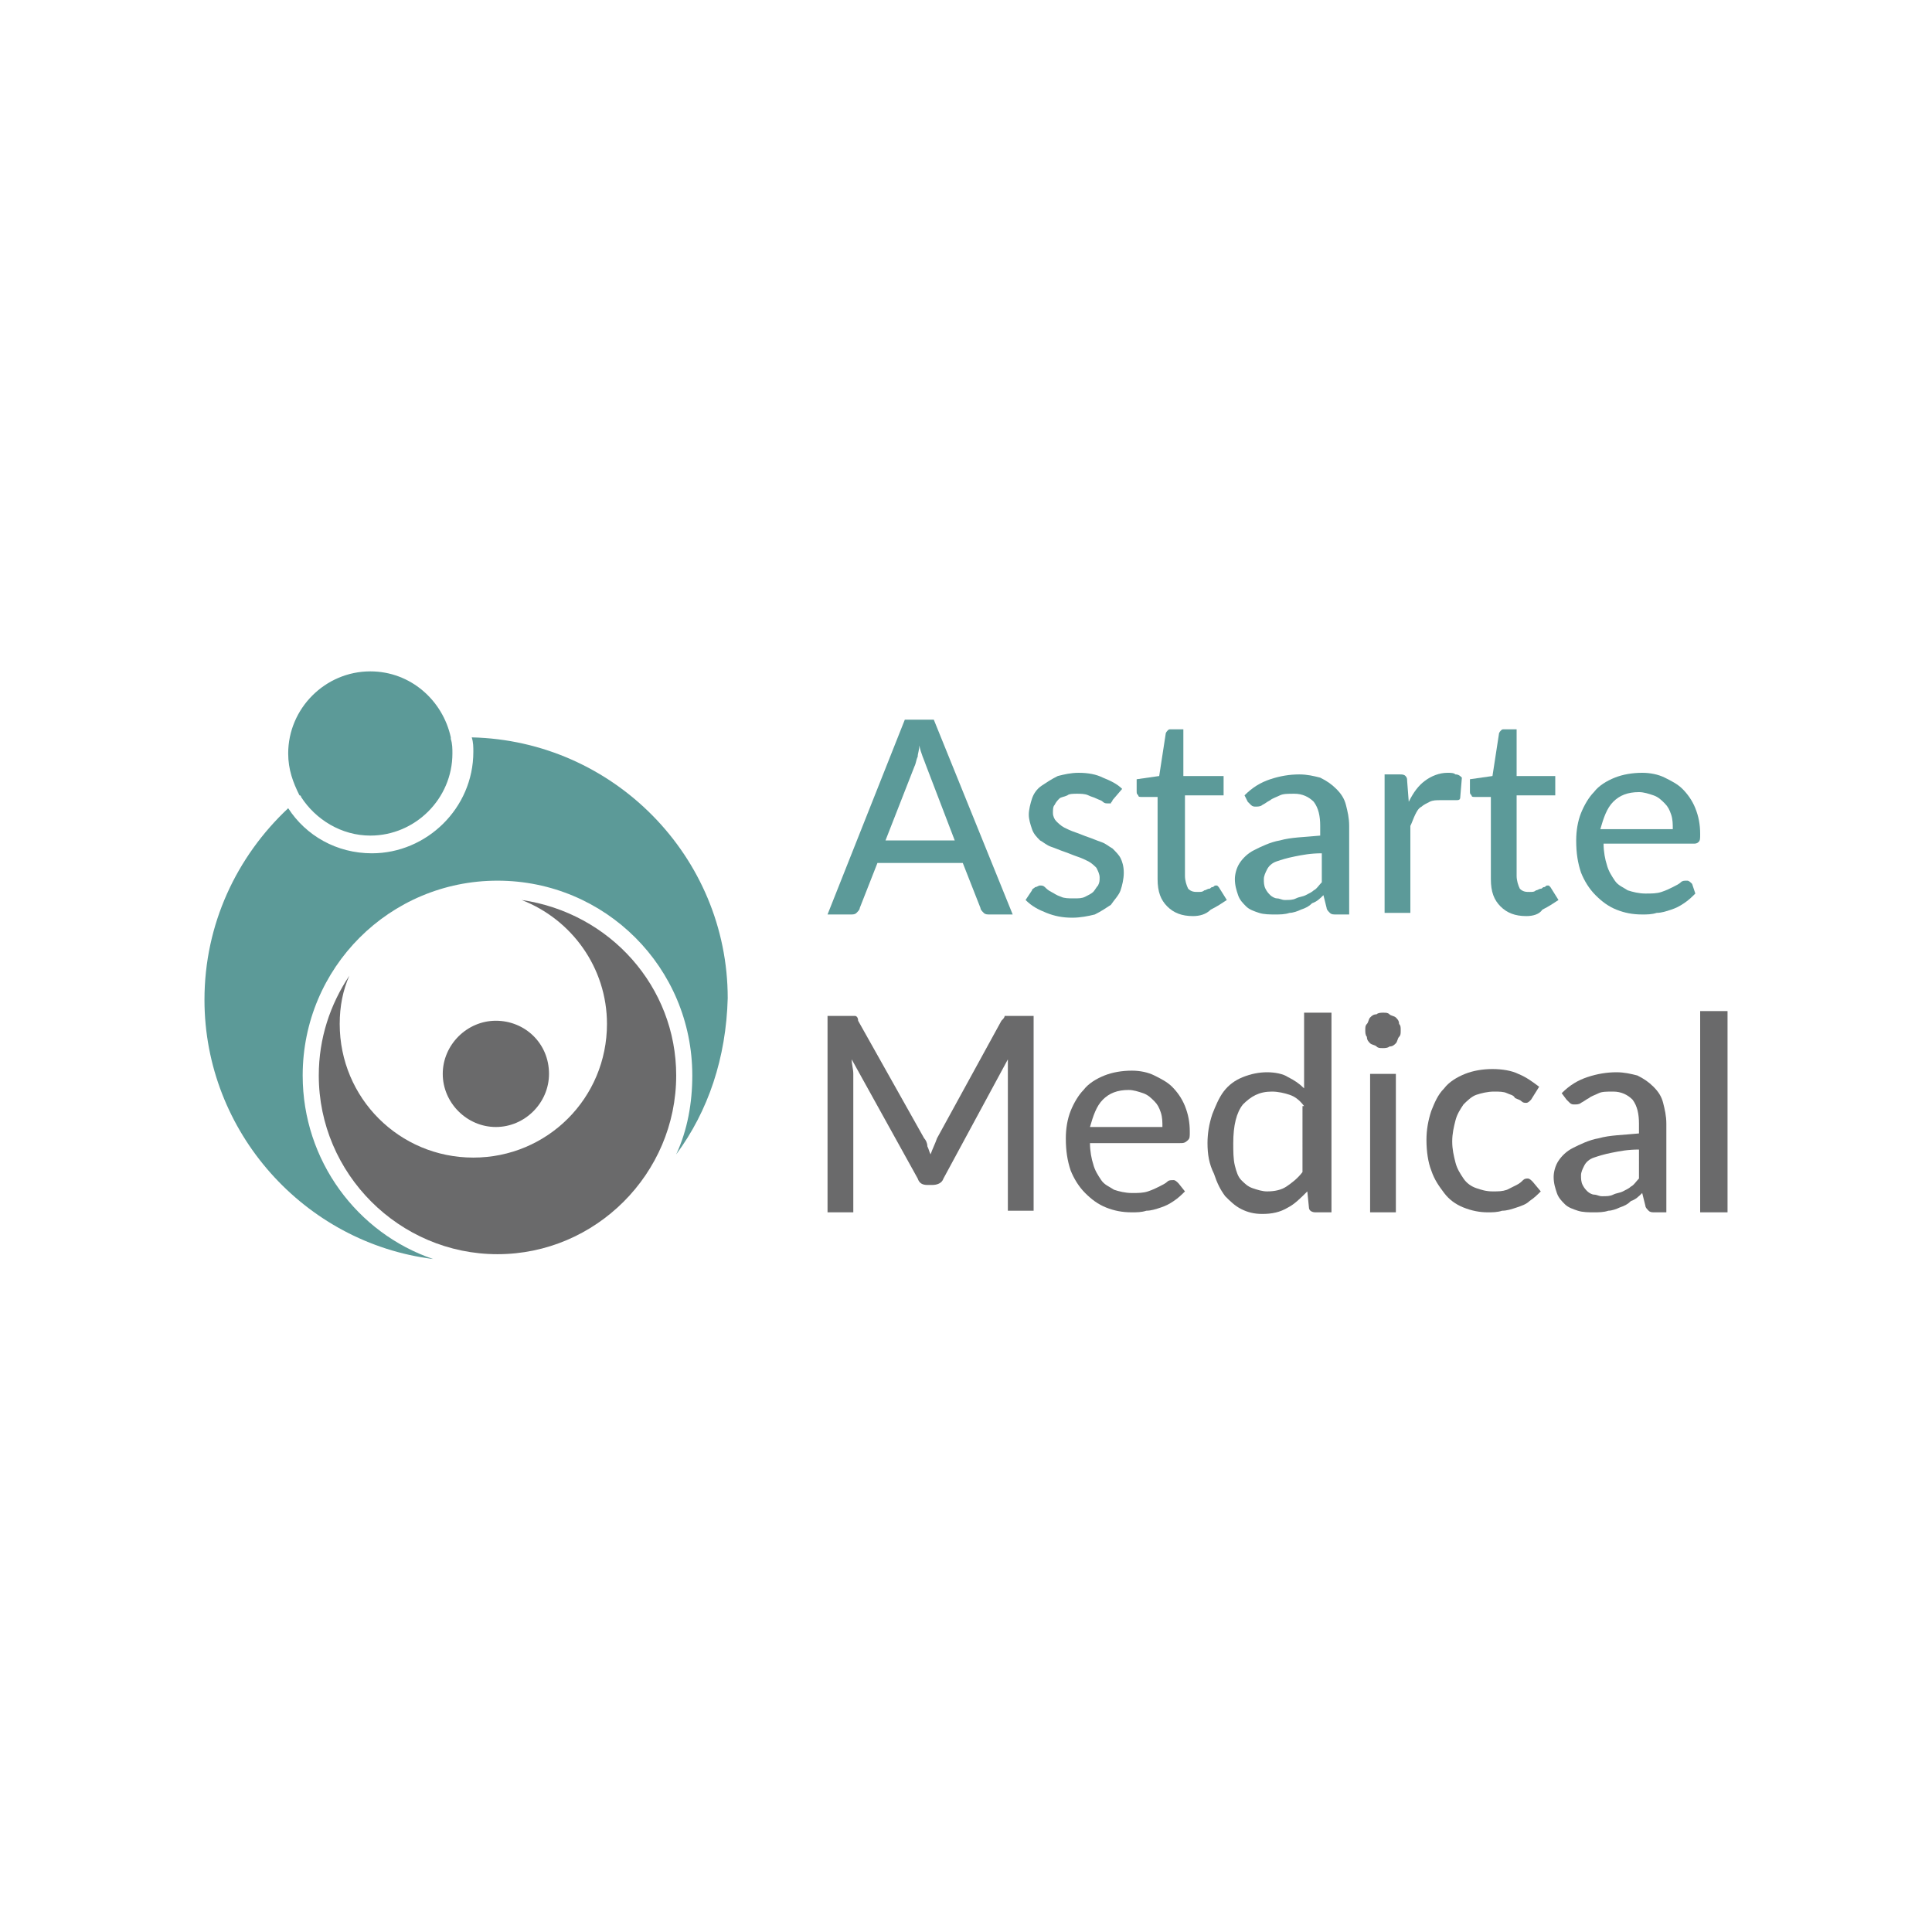 <?xml version="1.0" encoding="utf-8"?>
<svg version="1.1" id="Layer_1" xmlns="http://www.w3.org/2000/svg" xmlns:xlink="http://www.w3.org/1999/xlink" x="0px" y="0px" viewBox="0 0 120 60" style="enable-background:new 0 0 120 60" xml:space="preserve" height="1em" width="1em">
  <style type="text/css">
    .st0{fill:#5C9A99}.st1{fill:#6A6A6B}.st2{fill:#5C9A98}
  </style>
  <g>
    <g>
      <g>
        <path class="st0" d="M62.9,26.8h-1.4c-0.2,0-0.3,0-0.4-0.1c-0.1-0.1-0.2-0.2-0.2-0.3l-1.1-2.8h-5.3l-1.1,2.8
				c0,0.1-0.1,0.2-0.2,0.3c-0.1,0.1-0.2,0.1-0.4,0.1h-1.4l4.8-12.1h1.8L62.9,26.8z M59.3,22.2l-1.8-4.7c-0.1-0.3-0.3-0.7-0.4-1.2
				C57.1,16.6,57,16.8,57,17c-0.1,0.2-0.1,0.4-0.2,0.6L55,22.2H59.3z"/>
        <path class="st0" d="M69.1,19.7c0,0.1-0.1,0.1-0.1,0.2c-0.1,0-0.1,0-0.2,0c-0.1,0-0.2,0-0.3-0.1c-0.1-0.1-0.2-0.1-0.4-0.2
				c-0.2-0.1-0.3-0.1-0.5-0.2c-0.2-0.1-0.5-0.1-0.7-0.1c-0.2,0-0.5,0-0.6,0.1c-0.2,0.1-0.4,0.1-0.5,0.2c-0.1,0.1-0.2,0.2-0.3,0.4
				c-0.1,0.1-0.1,0.3-0.1,0.5c0,0.2,0.1,0.4,0.2,0.5c0.1,0.1,0.3,0.3,0.5,0.4c0.2,0.1,0.4,0.2,0.7,0.3c0.3,0.1,0.5,0.2,0.8,0.3
				c0.3,0.1,0.5,0.2,0.8,0.3c0.3,0.1,0.5,0.3,0.7,0.4c0.2,0.2,0.4,0.4,0.5,0.6c0.1,0.2,0.2,0.5,0.2,0.9c0,0.4-0.1,0.8-0.2,1.1
				c-0.1,0.3-0.4,0.6-0.6,0.9c-0.3,0.2-0.6,0.4-1,0.6c-0.4,0.1-0.9,0.2-1.4,0.2c-0.6,0-1.1-0.1-1.6-0.3c-0.5-0.2-0.9-0.4-1.3-0.8
				l0.4-0.6c0-0.1,0.1-0.1,0.2-0.2c0.1,0,0.2-0.1,0.3-0.1c0.1,0,0.2,0,0.3,0.1c0.1,0.1,0.2,0.2,0.4,0.3c0.2,0.1,0.3,0.2,0.6,0.3
				c0.2,0.1,0.5,0.1,0.8,0.1c0.3,0,0.5,0,0.7-0.1c0.2-0.1,0.4-0.2,0.5-0.3c0.1-0.1,0.2-0.3,0.3-0.4c0.1-0.2,0.1-0.3,0.1-0.5
				c0-0.2-0.1-0.4-0.2-0.6c-0.1-0.1-0.3-0.3-0.5-0.4c-0.2-0.1-0.4-0.2-0.7-0.3c-0.3-0.1-0.5-0.2-0.8-0.3c-0.3-0.1-0.5-0.2-0.8-0.3
				c-0.3-0.1-0.5-0.3-0.7-0.4c-0.2-0.2-0.4-0.4-0.5-0.7c-0.1-0.3-0.2-0.6-0.2-0.9c0-0.3,0.1-0.7,0.2-1c0.1-0.3,0.3-0.6,0.6-0.8
				c0.3-0.2,0.6-0.4,1-0.6c0.4-0.1,0.8-0.2,1.3-0.2c0.6,0,1.1,0.1,1.5,0.3c0.5,0.2,0.9,0.4,1.2,0.7L69.1,19.7z"/>
        <path class="st0" d="M74.1,26.9c-0.7,0-1.2-0.2-1.6-0.6c-0.4-0.4-0.6-0.9-0.6-1.7v-5.1h-1c-0.1,0-0.2,0-0.2-0.1
				c-0.1-0.1-0.1-0.1-0.1-0.3v-0.7l1.4-0.2l0.4-2.6c0-0.1,0.1-0.2,0.1-0.2c0.1-0.1,0.1-0.1,0.2-0.1h0.8v2.9H76v1.2h-2.4v5
				c0,0.3,0.1,0.6,0.2,0.8c0.2,0.2,0.4,0.2,0.6,0.2c0.2,0,0.3,0,0.4-0.1c0.1,0,0.2-0.1,0.3-0.1c0.1,0,0.1-0.1,0.2-0.1
				c0.1,0,0.1-0.1,0.2-0.1c0.1,0,0.1,0,0.1,0c0,0,0.1,0.1,0.1,0.1l0.5,0.8c-0.3,0.2-0.6,0.4-1,0.6C74.9,26.8,74.5,26.9,74.1,26.9z"/>
        <path class="st0" d="M77.3,19.4c0.5-0.5,1-0.8,1.6-1c0.6-0.2,1.2-0.3,1.8-0.3c0.5,0,0.9,0.1,1.3,0.2c0.4,0.2,0.7,0.4,1,0.7
				c0.3,0.3,0.5,0.6,0.6,1c0.1,0.4,0.2,0.8,0.2,1.3v5.5H83c-0.2,0-0.3,0-0.4-0.1c-0.1-0.1-0.2-0.2-0.2-0.3l-0.2-0.8
				c-0.2,0.2-0.4,0.4-0.7,0.5c-0.2,0.2-0.4,0.3-0.7,0.4c-0.2,0.1-0.5,0.2-0.7,0.2c-0.3,0.1-0.6,0.1-0.9,0.1c-0.3,0-0.7,0-1-0.1
				c-0.3-0.1-0.6-0.2-0.8-0.4c-0.2-0.2-0.4-0.4-0.5-0.7c-0.1-0.3-0.2-0.6-0.2-1c0-0.3,0.1-0.7,0.3-1c0.2-0.3,0.5-0.6,0.9-0.8
				c0.4-0.2,1-0.5,1.6-0.6c0.7-0.2,1.5-0.2,2.5-0.3v-0.6c0-0.6-0.1-1.1-0.4-1.5c-0.3-0.3-0.7-0.5-1.2-0.5c-0.4,0-0.7,0-0.9,0.1
				c-0.2,0.1-0.5,0.2-0.6,0.3c-0.2,0.1-0.3,0.2-0.5,0.3c-0.1,0.1-0.3,0.1-0.4,0.1c-0.1,0-0.2,0-0.3-0.1c-0.1-0.1-0.1-0.1-0.2-0.2
				L77.3,19.4z M82.1,23c-0.7,0-1.2,0.1-1.7,0.2c-0.5,0.1-0.8,0.2-1.1,0.3c-0.3,0.1-0.5,0.3-0.6,0.5c-0.1,0.2-0.2,0.4-0.2,0.6
				c0,0.2,0,0.4,0.1,0.6c0.1,0.2,0.2,0.3,0.3,0.4c0.1,0.1,0.3,0.2,0.4,0.2c0.2,0,0.3,0.1,0.5,0.1c0.3,0,0.5,0,0.7-0.1
				c0.2-0.1,0.4-0.1,0.6-0.2c0.2-0.1,0.4-0.2,0.5-0.3c0.2-0.1,0.3-0.3,0.5-0.5V23z"/>
        <path class="st0" d="M87.5,19.8c0.3-0.6,0.6-1,1-1.3c0.4-0.3,0.9-0.5,1.4-0.5c0.2,0,0.4,0,0.5,0.1c0.2,0,0.3,0.1,0.4,0.2
				l-0.1,1.2c0,0.2-0.1,0.2-0.3,0.2c-0.1,0-0.2,0-0.4,0c-0.2,0-0.3,0-0.5,0c-0.3,0-0.5,0-0.7,0.1c-0.2,0.1-0.4,0.2-0.5,0.3
				c-0.2,0.1-0.3,0.3-0.4,0.5c-0.1,0.2-0.2,0.5-0.3,0.7v5.4H86v-8.6h0.9c0.2,0,0.3,0,0.4,0.1c0.1,0.1,0.1,0.2,0.1,0.3L87.5,19.8z"/>
        <path class="st0" d="M94.8,26.9c-0.7,0-1.2-0.2-1.6-0.6c-0.4-0.4-0.6-0.9-0.6-1.7v-5.1h-1c-0.1,0-0.2,0-0.2-0.1
				c-0.1-0.1-0.1-0.1-0.1-0.3v-0.7l1.4-0.2l0.4-2.6c0-0.1,0.1-0.2,0.1-0.2c0.1-0.1,0.1-0.1,0.2-0.1h0.8v2.9h2.4v1.2h-2.4v5
				c0,0.3,0.1,0.6,0.2,0.8c0.2,0.2,0.4,0.2,0.6,0.2c0.2,0,0.3,0,0.4-0.1c0.1,0,0.2-0.1,0.3-0.1c0.1,0,0.1-0.1,0.2-0.1
				c0.1,0,0.1-0.1,0.2-0.1c0.1,0,0.1,0,0.1,0c0,0,0.1,0.1,0.1,0.1l0.5,0.8c-0.3,0.2-0.6,0.4-1,0.6C95.6,26.8,95.2,26.9,94.8,26.9z"/>
        <path class="st0" d="M105.3,25.5c-0.2,0.2-0.4,0.4-0.7,0.6c-0.3,0.2-0.5,0.3-0.8,0.4c-0.3,0.1-0.6,0.2-0.9,0.2
				c-0.3,0.1-0.6,0.1-0.9,0.1c-0.6,0-1.1-0.1-1.6-0.3s-0.9-0.5-1.3-0.9c-0.4-0.4-0.7-0.9-0.9-1.4c-0.2-0.6-0.3-1.2-0.3-2
				c0-0.6,0.1-1.2,0.3-1.7c0.2-0.5,0.5-1,0.8-1.3c0.3-0.4,0.8-0.7,1.3-0.9c0.5-0.2,1.1-0.3,1.7-0.3c0.5,0,1,0.1,1.4,0.3
				c0.4,0.2,0.8,0.4,1.1,0.7c0.3,0.3,0.6,0.7,0.8,1.2c0.2,0.5,0.3,1,0.3,1.6c0,0.3,0,0.4-0.1,0.5c-0.1,0.1-0.2,0.1-0.3,0.1h-5.6
				c0,0.5,0.1,1,0.2,1.3c0.1,0.4,0.3,0.7,0.5,1c0.2,0.3,0.5,0.4,0.8,0.6c0.3,0.1,0.7,0.2,1.1,0.2c0.4,0,0.7,0,1-0.1
				c0.3-0.1,0.5-0.2,0.7-0.3c0.2-0.1,0.4-0.2,0.5-0.3c0.1-0.1,0.2-0.1,0.4-0.1c0.1,0,0.2,0.1,0.3,0.2L105.3,25.5z M103.9,21.5
				c0-0.3,0-0.6-0.1-0.9c-0.1-0.3-0.2-0.5-0.4-0.7c-0.2-0.2-0.4-0.4-0.7-0.5c-0.3-0.1-0.6-0.2-0.9-0.2c-0.7,0-1.2,0.2-1.6,0.6
				c-0.4,0.4-0.6,1-0.8,1.7H103.9z"/>
      </g>
      <g>
        <path class="st1" d="M64.2,33.1v12.1h-1.6v-8.6c0-0.1,0-0.3,0-0.4c0-0.1,0-0.3,0-0.4l-4,7.4c-0.1,0.3-0.4,0.4-0.7,0.4h-0.3
				c-0.3,0-0.5-0.1-0.6-0.4l-4.1-7.4c0,0.3,0.1,0.6,0.1,0.9v8.6h-1.6V33.1h1.3c0.2,0,0.3,0,0.4,0c0.1,0,0.2,0.1,0.2,0.3l4.1,7.3
				c0.1,0.1,0.2,0.3,0.2,0.5c0.1,0.2,0.1,0.3,0.2,0.5c0.1-0.3,0.3-0.7,0.4-1l4-7.3c0.1-0.1,0.2-0.2,0.2-0.3c0.1,0,0.2,0,0.4,0H64.2z
				"/>
        <path class="st1" d="M73.6,44c-0.2,0.2-0.4,0.4-0.7,0.6c-0.3,0.2-0.5,0.3-0.8,0.4c-0.3,0.1-0.6,0.2-0.9,0.2
				c-0.3,0.1-0.6,0.1-0.9,0.1c-0.6,0-1.1-0.1-1.6-0.3s-0.9-0.5-1.3-0.9c-0.4-0.4-0.7-0.9-0.9-1.4c-0.2-0.6-0.3-1.2-0.3-2
				c0-0.6,0.1-1.2,0.3-1.7c0.2-0.5,0.5-1,0.8-1.3c0.3-0.4,0.8-0.7,1.3-0.9c0.5-0.2,1.1-0.3,1.7-0.3c0.5,0,1,0.1,1.4,0.3
				c0.4,0.2,0.8,0.4,1.1,0.7c0.3,0.3,0.6,0.7,0.8,1.2c0.2,0.5,0.3,1,0.3,1.6c0,0.3,0,0.4-0.1,0.5C73.6,41,73.5,41,73.3,41h-5.6
				c0,0.5,0.1,1,0.2,1.3c0.1,0.4,0.3,0.7,0.5,1c0.2,0.3,0.5,0.4,0.8,0.6c0.3,0.1,0.7,0.2,1.1,0.2c0.4,0,0.7,0,1-0.1
				c0.3-0.1,0.5-0.2,0.7-0.3c0.2-0.1,0.4-0.2,0.5-0.3c0.1-0.1,0.2-0.1,0.4-0.1c0.1,0,0.2,0.1,0.3,0.2L73.6,44z M72.2,40
				c0-0.3,0-0.6-0.1-0.9c-0.1-0.3-0.2-0.5-0.4-0.7c-0.2-0.2-0.4-0.4-0.7-0.5c-0.3-0.1-0.6-0.2-0.9-0.2c-0.7,0-1.2,0.2-1.6,0.6
				c-0.4,0.4-0.6,1-0.8,1.7H72.2z"/>
        <path class="st1" d="M82.7,32.8v12.5h-1c-0.2,0-0.4-0.1-0.4-0.3l-0.1-1c-0.4,0.4-0.8,0.8-1.2,1c-0.5,0.3-1,0.4-1.6,0.4
				c-0.5,0-0.9-0.1-1.3-0.3c-0.4-0.2-0.7-0.5-1-0.8c-0.3-0.4-0.5-0.8-0.7-1.4C75.1,42.3,75,41.7,75,41c0-0.6,0.1-1.2,0.3-1.8
				c0.2-0.5,0.4-1,0.7-1.4c0.3-0.4,0.7-0.7,1.2-0.9c0.5-0.2,1-0.3,1.5-0.3c0.5,0,1,0.1,1.3,0.3c0.4,0.2,0.7,0.4,1,0.7v-4.7H82.7z
				 M81,38.7c-0.3-0.4-0.6-0.6-0.9-0.7c-0.3-0.1-0.7-0.2-1.1-0.2c-0.8,0-1.3,0.3-1.8,0.8c-0.4,0.5-0.6,1.3-0.6,2.4
				c0,0.5,0,1,0.1,1.4c0.1,0.4,0.2,0.7,0.4,0.9c0.2,0.2,0.4,0.4,0.7,0.5c0.3,0.1,0.6,0.2,0.9,0.2c0.5,0,0.9-0.1,1.2-0.3
				c0.3-0.2,0.7-0.5,1-0.9V38.7z"/>
        <path class="st1" d="M87,34c0,0.2,0,0.3-0.1,0.4c-0.1,0.1-0.1,0.3-0.2,0.4c-0.1,0.1-0.2,0.2-0.4,0.2c-0.1,0.1-0.3,0.1-0.4,0.1
				c-0.2,0-0.3,0-0.4-0.1c-0.1-0.1-0.3-0.1-0.4-0.2c-0.1-0.1-0.2-0.2-0.2-0.4c-0.1-0.1-0.1-0.3-0.1-0.4c0-0.2,0-0.3,0.1-0.4
				c0.1-0.1,0.1-0.3,0.2-0.4c0.1-0.1,0.2-0.2,0.4-0.2c0.1-0.1,0.3-0.1,0.4-0.1c0.2,0,0.3,0,0.4,0.1c0.1,0.1,0.3,0.1,0.4,0.2
				c0.1,0.1,0.2,0.2,0.2,0.4C87,33.7,87,33.8,87,34z M86.7,36.7v8.6h-1.6v-8.6H86.7z"/>
        <path class="st1" d="M95.1,38.3c-0.1,0.1-0.1,0.1-0.1,0.1c0,0-0.1,0.1-0.2,0.1c-0.1,0-0.2,0-0.3-0.1c-0.1-0.1-0.2-0.1-0.4-0.2
				C94,38,93.8,38,93.6,37.9c-0.2-0.1-0.5-0.1-0.8-0.1c-0.4,0-0.8,0.1-1.1,0.2c-0.3,0.1-0.6,0.4-0.8,0.6c-0.2,0.3-0.4,0.6-0.5,1
				c-0.1,0.4-0.2,0.8-0.2,1.3c0,0.5,0.1,0.9,0.2,1.3c0.1,0.4,0.3,0.7,0.5,1c0.2,0.3,0.5,0.5,0.8,0.6c0.3,0.1,0.6,0.2,1,0.2
				c0.4,0,0.6,0,0.9-0.1c0.2-0.1,0.4-0.2,0.6-0.3c0.2-0.1,0.3-0.2,0.4-0.3c0.1-0.1,0.2-0.1,0.3-0.1c0.1,0,0.2,0.1,0.3,0.2l0.5,0.6
				c-0.2,0.2-0.4,0.4-0.7,0.6c-0.2,0.2-0.5,0.3-0.8,0.4c-0.3,0.1-0.6,0.2-0.9,0.2c-0.3,0.1-0.6,0.1-0.9,0.1c-0.5,0-1-0.1-1.5-0.3
				c-0.5-0.2-0.9-0.5-1.2-0.9c-0.3-0.4-0.6-0.8-0.8-1.4c-0.2-0.5-0.3-1.2-0.3-1.9c0-0.6,0.1-1.2,0.3-1.8c0.2-0.5,0.4-1,0.8-1.4
				c0.3-0.4,0.8-0.7,1.3-0.9c0.5-0.2,1.1-0.3,1.7-0.3c0.6,0,1.2,0.1,1.6,0.3c0.5,0.2,0.9,0.5,1.3,0.8L95.1,38.3z"/>
        <path class="st1" d="M97,37.9c0.5-0.5,1-0.8,1.6-1c0.6-0.2,1.2-0.3,1.8-0.3c0.5,0,0.9,0.1,1.3,0.2c0.4,0.2,0.7,0.4,1,0.7
				c0.3,0.3,0.5,0.6,0.6,1c0.1,0.4,0.2,0.8,0.2,1.3v5.5h-0.7c-0.2,0-0.3,0-0.4-0.1c-0.1-0.1-0.2-0.2-0.2-0.3l-0.2-0.8
				c-0.2,0.2-0.4,0.4-0.7,0.5c-0.2,0.2-0.4,0.3-0.7,0.4c-0.2,0.1-0.5,0.2-0.7,0.2c-0.3,0.1-0.6,0.1-0.9,0.1c-0.3,0-0.7,0-1-0.1
				c-0.3-0.1-0.6-0.2-0.8-0.4c-0.2-0.2-0.4-0.4-0.5-0.7c-0.1-0.3-0.2-0.6-0.2-1c0-0.3,0.1-0.7,0.3-1c0.2-0.3,0.5-0.6,0.9-0.8
				c0.4-0.2,1-0.5,1.6-0.6c0.7-0.2,1.5-0.2,2.5-0.3v-0.6c0-0.6-0.1-1.1-0.4-1.5c-0.3-0.3-0.7-0.5-1.2-0.5c-0.4,0-0.7,0-0.9,0.1
				c-0.2,0.1-0.5,0.2-0.6,0.3c-0.2,0.1-0.3,0.2-0.5,0.3c-0.1,0.1-0.3,0.1-0.4,0.1c-0.1,0-0.2,0-0.3-0.1c-0.1-0.1-0.1-0.1-0.2-0.2
				L97,37.9z M101.8,41.4c-0.7,0-1.2,0.1-1.7,0.2c-0.5,0.1-0.8,0.2-1.1,0.3c-0.3,0.1-0.5,0.3-0.6,0.5c-0.1,0.2-0.2,0.4-0.2,0.6
				c0,0.2,0,0.4,0.1,0.6c0.1,0.2,0.2,0.3,0.3,0.4c0.1,0.1,0.3,0.2,0.4,0.2c0.2,0,0.3,0.1,0.5,0.1c0.3,0,0.5,0,0.7-0.1
				c0.2-0.1,0.4-0.1,0.6-0.2c0.2-0.1,0.4-0.2,0.5-0.3c0.2-0.1,0.3-0.3,0.5-0.5V41.4z"/>
        <path class="st1" d="M107.3,32.8v12.5h-1.7V32.8H107.3z"/>
      </g>
    </g>
    <g>
      <path class="st2" d="M42,41.7c0.7-1.5,1-3.2,1-4.9c0-6.7-5.4-12.1-12.1-12.1c-6.7,0-12.1,5.4-12.1,12.1c0,5.3,3.4,9.8,8.1,11.4
			c-8-1-14.2-7.9-14.2-16.1c0-4.7,2-8.9,5.2-11.9c1.1,1.7,3,2.8,5.2,2.8c3.4,0,6.3-2.8,6.3-6.3c0-0.3,0-0.6-0.1-0.9
			c8.8,0.2,15.9,7.4,15.9,16.2C45.1,35.7,44,39,42,41.7z"/>
      <path class="st2" d="M28.1,16.8c0,2.8-2.3,5.1-5.1,5.1c-1.8,0-3.4-1-4.3-2.4c0,0,0-0.1-0.1-0.1c-0.4-0.8-0.7-1.6-0.7-2.6
			c0-2.8,2.3-5.1,5.1-5.1c2.5,0,4.5,1.8,5,4.1c0,0,0,0.1,0,0.1C28.1,16.2,28.1,16.5,28.1,16.8z"/>
      <path class="st1" d="M42,36.8c0,6.1-5,11.1-11.1,11.1c-6.1,0-11.1-5-11.1-11.1c0-2.3,0.7-4.4,1.9-6.2c-0.4,0.9-0.6,1.9-0.6,3
			c0,4.6,3.7,8.3,8.3,8.3c4.6,0,8.3-3.7,8.3-8.3c0-3.5-2.2-6.5-5.3-7.7C37.9,26.7,42,31.3,42,36.8z"/>
      <path class="st1" d="M34.1,36.7c0,1.8-1.5,3.3-3.3,3.3c-1.8,0-3.3-1.5-3.3-3.3c0-1.8,1.5-3.3,3.3-3.3
			C32.6,33.4,34.1,34.8,34.1,36.7z"/>
    </g>
  </g>
</svg>
